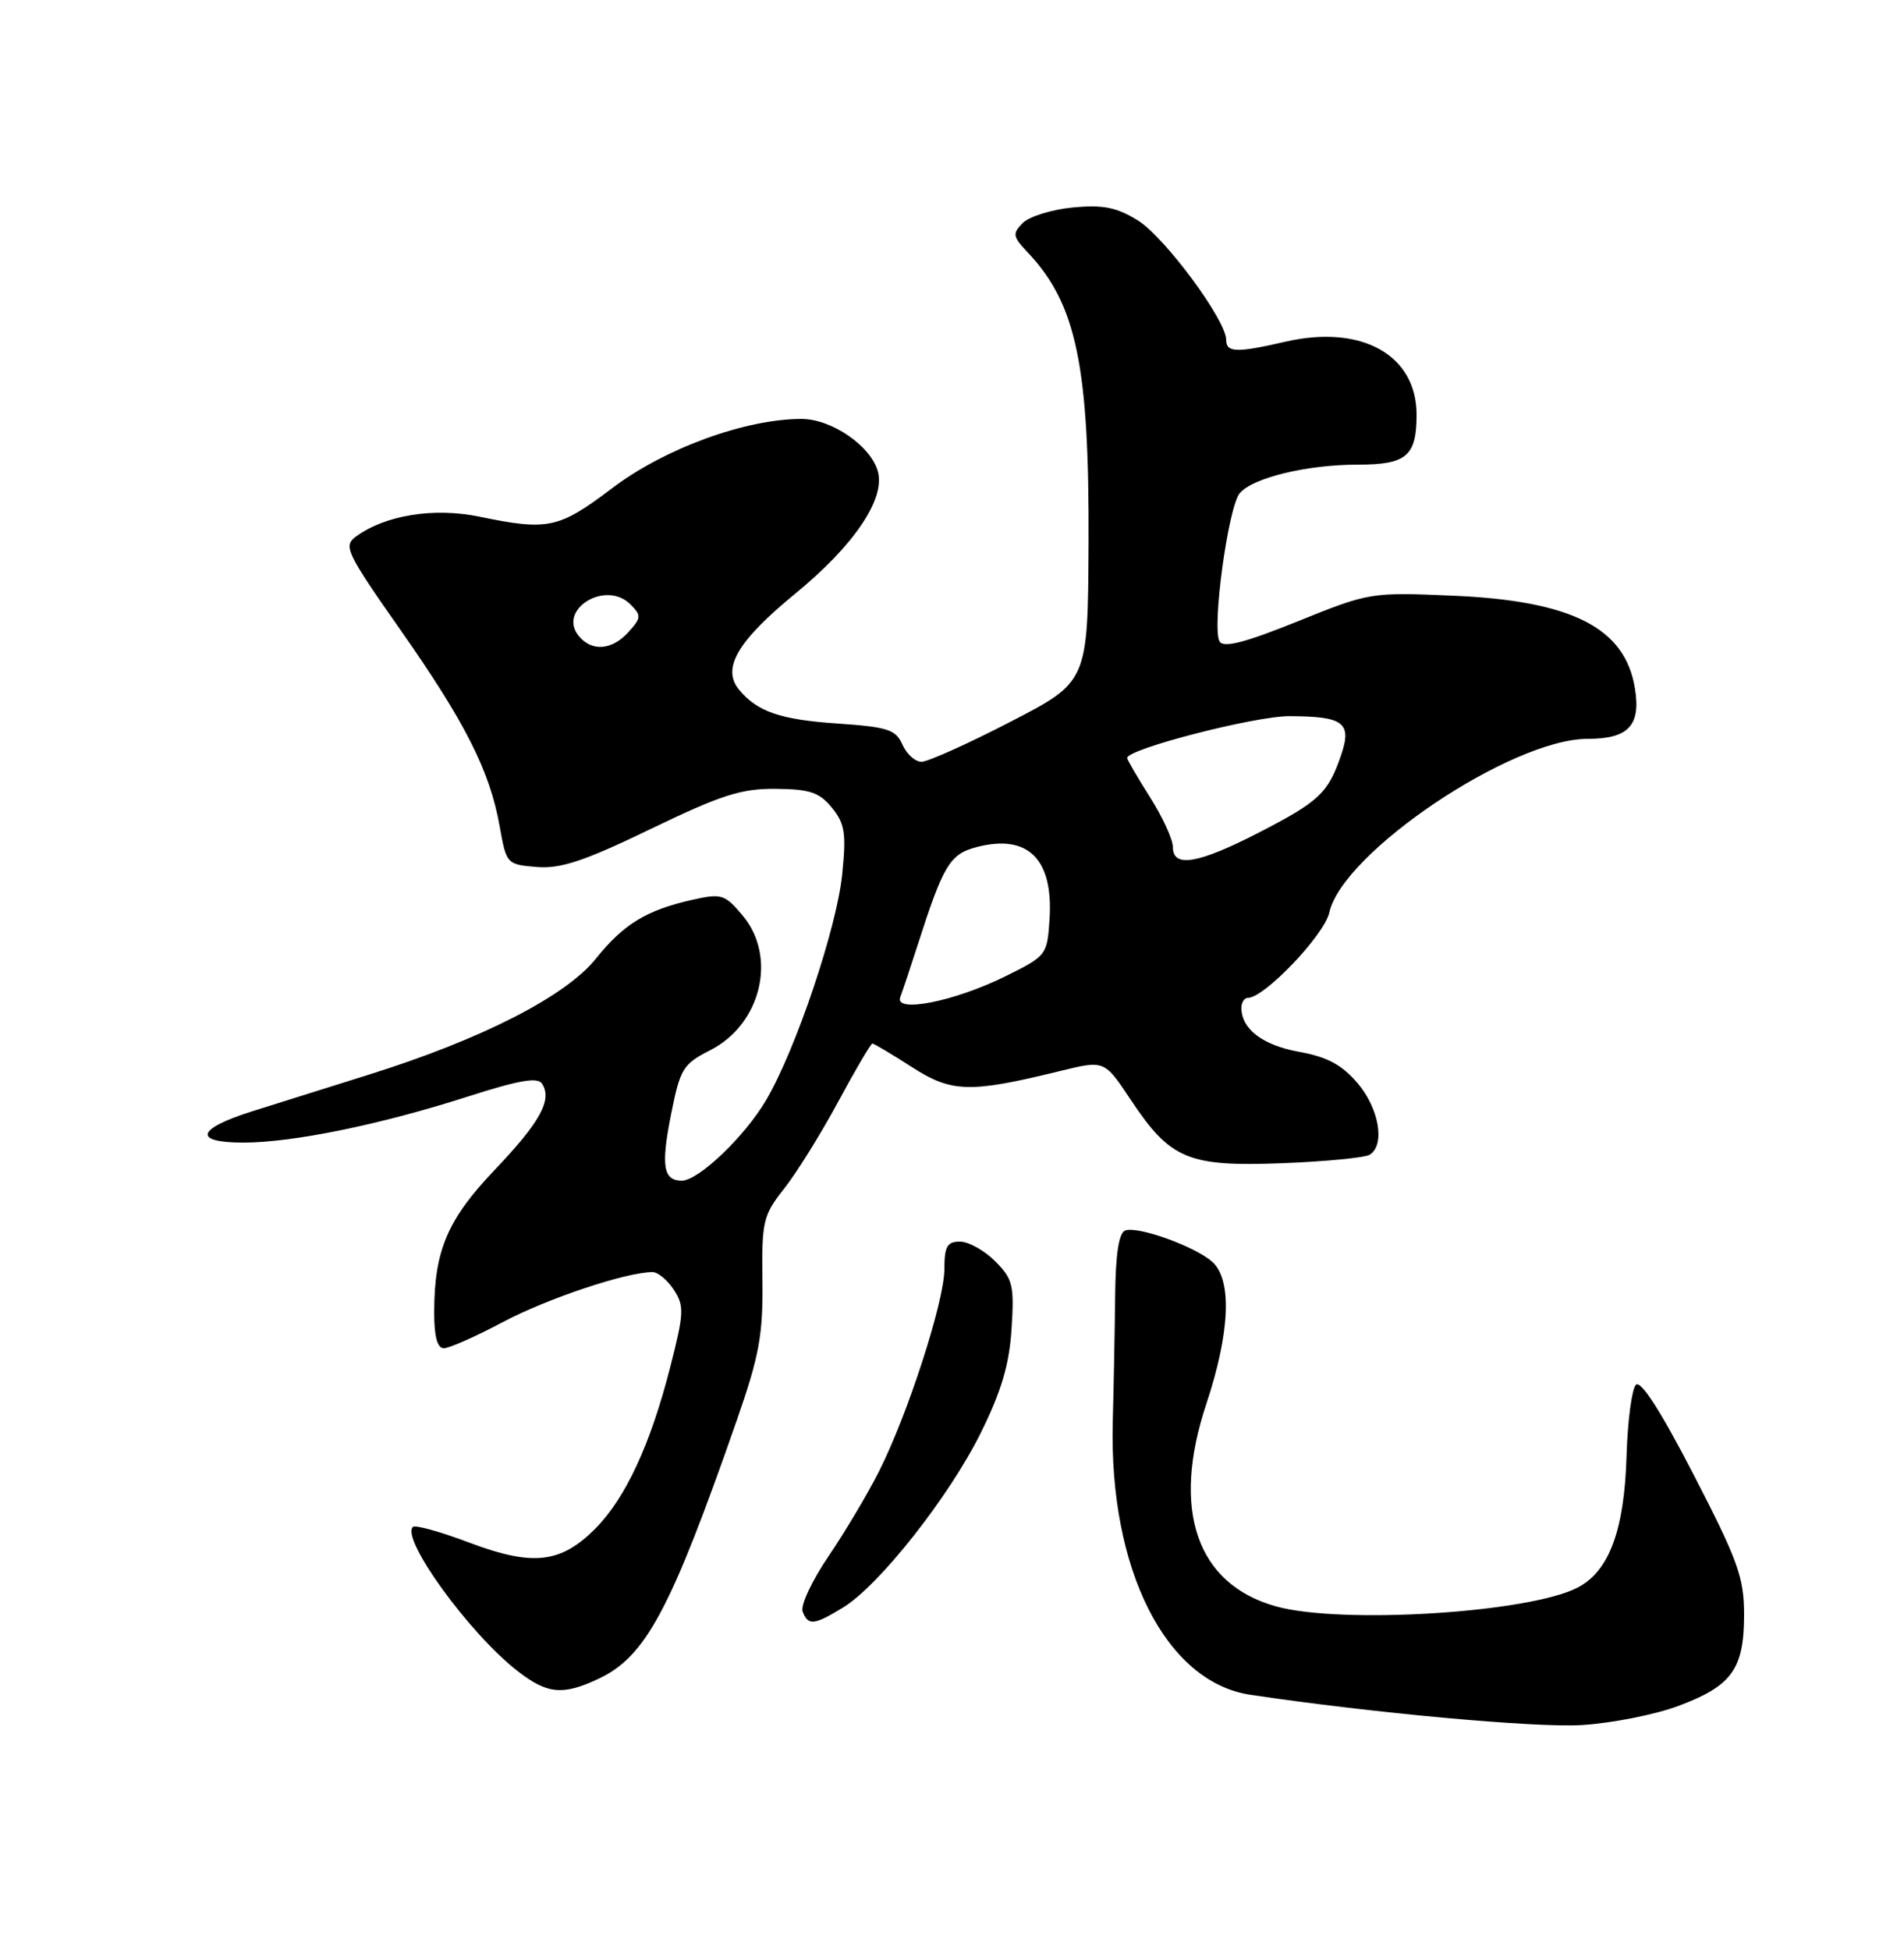 <?xml version="1.0" encoding="UTF-8" standalone="no"?>
<!DOCTYPE svg PUBLIC "-//W3C//DTD SVG 1.1//EN" "http://www.w3.org/Graphics/SVG/1.1/DTD/svg11.dtd" >
<svg xmlns="http://www.w3.org/2000/svg" xmlns:xlink="http://www.w3.org/1999/xlink" version="1.1" viewBox="0 0 250 256">
 <g >
 <path fill="currentColor"
d=" M 220.40 223.95 C 227.40 221.33 229.00 219.11 229.00 211.99 C 229.00 207.09 228.21 204.90 222.39 193.62 C 218.08 185.28 215.44 181.16 214.80 181.80 C 214.26 182.34 213.71 186.54 213.57 191.14 C 213.28 200.91 211.28 206.29 207.13 208.43 C 200.74 211.74 176.11 213.27 167.55 210.89 C 157.12 208.00 153.76 198.24 158.39 184.32 C 161.50 174.98 161.80 168.04 159.20 165.68 C 156.95 163.64 149.38 160.92 147.73 161.55 C 146.90 161.87 146.47 164.72 146.42 170.26 C 146.37 174.79 146.23 182.15 146.11 186.61 C 145.59 206.02 153.07 220.85 164.21 222.50 C 180.24 224.89 201.61 226.84 207.66 226.47 C 211.59 226.24 217.33 225.10 220.40 223.95 Z  M 78.66 220.36 C 84.81 217.44 88.08 211.30 96.73 186.50 C 99.70 177.97 100.19 175.27 100.11 168.14 C 100.01 160.32 100.20 159.54 102.95 156.06 C 104.57 154.01 107.76 148.89 110.04 144.67 C 112.31 140.45 114.34 137.00 114.55 137.00 C 114.76 137.00 117.08 138.39 119.72 140.08 C 124.97 143.46 127.33 143.52 139.26 140.59 C 145.01 139.18 145.01 139.18 148.44 144.34 C 153.67 152.21 155.97 153.18 168.33 152.71 C 174.02 152.49 179.20 151.99 179.84 151.60 C 181.90 150.33 181.09 145.53 178.25 142.20 C 176.19 139.78 174.26 138.75 170.55 138.08 C 165.79 137.22 163.00 135.09 163.00 132.31 C 163.00 131.59 163.39 131.00 163.86 131.00 C 166.02 131.00 173.90 122.74 174.54 119.80 C 176.27 111.92 198.46 97.00 208.44 97.00 C 213.82 97.00 215.47 95.25 214.67 90.37 C 213.38 82.41 206.40 78.86 190.69 78.20 C 179.99 77.74 179.77 77.78 170.37 81.58 C 163.48 84.36 160.67 85.09 160.14 84.22 C 159.09 82.52 161.25 66.58 162.78 64.75 C 164.48 62.73 171.60 61.00 178.24 61.00 C 184.69 61.00 186.00 59.89 186.00 54.44 C 186.00 46.58 178.76 42.56 168.78 44.86 C 162.37 46.34 161.00 46.30 161.00 44.61 C 161.00 42.03 152.92 31.11 149.39 28.93 C 146.60 27.21 144.83 26.86 140.86 27.24 C 138.11 27.50 135.15 28.42 134.30 29.27 C 132.90 30.67 132.97 31.05 134.96 33.16 C 141.34 39.91 143.03 48.04 142.93 71.33 C 142.84 89.51 142.84 89.51 132.67 94.76 C 127.08 97.65 121.82 100.01 120.99 100.01 C 120.16 100.00 119.03 98.99 118.49 97.75 C 117.62 95.78 116.57 95.44 110.00 94.99 C 102.48 94.48 99.44 93.44 97.06 90.57 C 94.72 87.75 96.81 84.18 104.46 77.90 C 112.11 71.63 116.22 65.56 115.28 61.95 C 114.40 58.58 109.22 55.00 105.24 55.00 C 97.88 55.00 87.28 58.87 80.42 64.06 C 73.36 69.40 72.00 69.70 62.95 67.83 C 56.96 66.59 50.54 67.63 46.71 70.46 C 45.06 71.68 45.49 72.58 52.54 82.64 C 61.11 94.86 64.32 101.21 65.61 108.50 C 66.49 113.43 66.55 113.50 70.47 113.82 C 73.62 114.08 76.71 113.05 85.46 108.82 C 94.72 104.35 97.35 103.51 101.88 103.56 C 106.35 103.60 107.60 104.03 109.25 106.06 C 110.94 108.15 111.13 109.41 110.58 114.80 C 109.86 121.85 104.50 137.76 100.62 144.38 C 97.82 149.17 91.72 155.00 89.52 155.00 C 87.09 155.00 86.77 153.07 88.10 146.36 C 89.31 140.28 89.66 139.70 93.28 137.86 C 99.95 134.45 102.07 125.61 97.50 120.18 C 95.16 117.40 94.74 117.27 90.90 118.13 C 84.86 119.49 81.89 121.31 78.21 125.89 C 74.25 130.81 63.25 136.43 48.50 141.06 C 43.00 142.78 36.05 144.97 33.06 145.91 C 25.79 148.21 25.30 150.00 31.96 150.00 C 38.46 150.00 49.97 147.64 61.46 143.95 C 68.21 141.79 70.62 141.37 71.19 142.29 C 72.53 144.41 70.91 147.33 64.98 153.56 C 58.76 160.08 57.02 164.17 57.01 172.25 C 57.00 175.45 57.42 177.00 58.28 177.00 C 58.99 177.00 62.50 175.44 66.08 173.54 C 71.89 170.46 82.25 167.00 85.69 167.00 C 86.38 167.00 87.64 168.05 88.48 169.33 C 89.86 171.44 89.82 172.39 88.00 179.49 C 85.40 189.67 82.11 196.73 78.13 200.72 C 73.60 205.25 69.92 205.65 61.62 202.52 C 57.84 201.09 54.50 200.16 54.21 200.46 C 52.63 202.04 61.61 214.43 67.91 219.34 C 71.87 222.43 73.89 222.62 78.66 220.36 Z  M 110.68 211.05 C 115.42 208.17 124.62 196.50 128.77 188.13 C 131.49 182.64 132.52 179.15 132.82 174.45 C 133.19 168.73 132.98 167.89 130.66 165.57 C 129.25 164.16 127.17 163.00 126.05 163.00 C 124.36 163.00 124.00 163.64 124.00 166.60 C 124.00 170.84 119.18 185.73 115.38 193.24 C 113.92 196.13 110.95 201.12 108.78 204.32 C 106.61 207.51 105.08 210.78 105.39 211.57 C 106.11 213.45 106.87 213.37 110.68 211.05 Z  M 118.21 130.90 C 118.50 130.13 119.54 127.03 120.51 124.00 C 123.87 113.54 124.72 112.13 128.22 111.21 C 134.95 109.44 138.31 112.74 137.81 120.64 C 137.50 125.39 137.43 125.49 131.99 128.18 C 125.30 131.49 117.38 133.05 118.21 130.90 Z  M 154.00 111.20 C 154.00 110.20 152.65 107.26 151.00 104.66 C 149.35 102.06 148.00 99.74 148.00 99.51 C 148.00 98.33 164.79 94.00 169.30 94.02 C 176.43 94.04 177.54 94.87 176.09 99.13 C 174.39 104.12 173.20 105.23 165.30 109.30 C 157.28 113.42 154.00 113.97 154.00 111.20 Z  M 76.01 83.51 C 73.13 80.04 79.52 76.09 82.77 79.34 C 84.23 80.80 84.21 81.11 82.53 82.97 C 80.36 85.37 77.73 85.59 76.01 83.51 Z "/>
</g>
</svg>